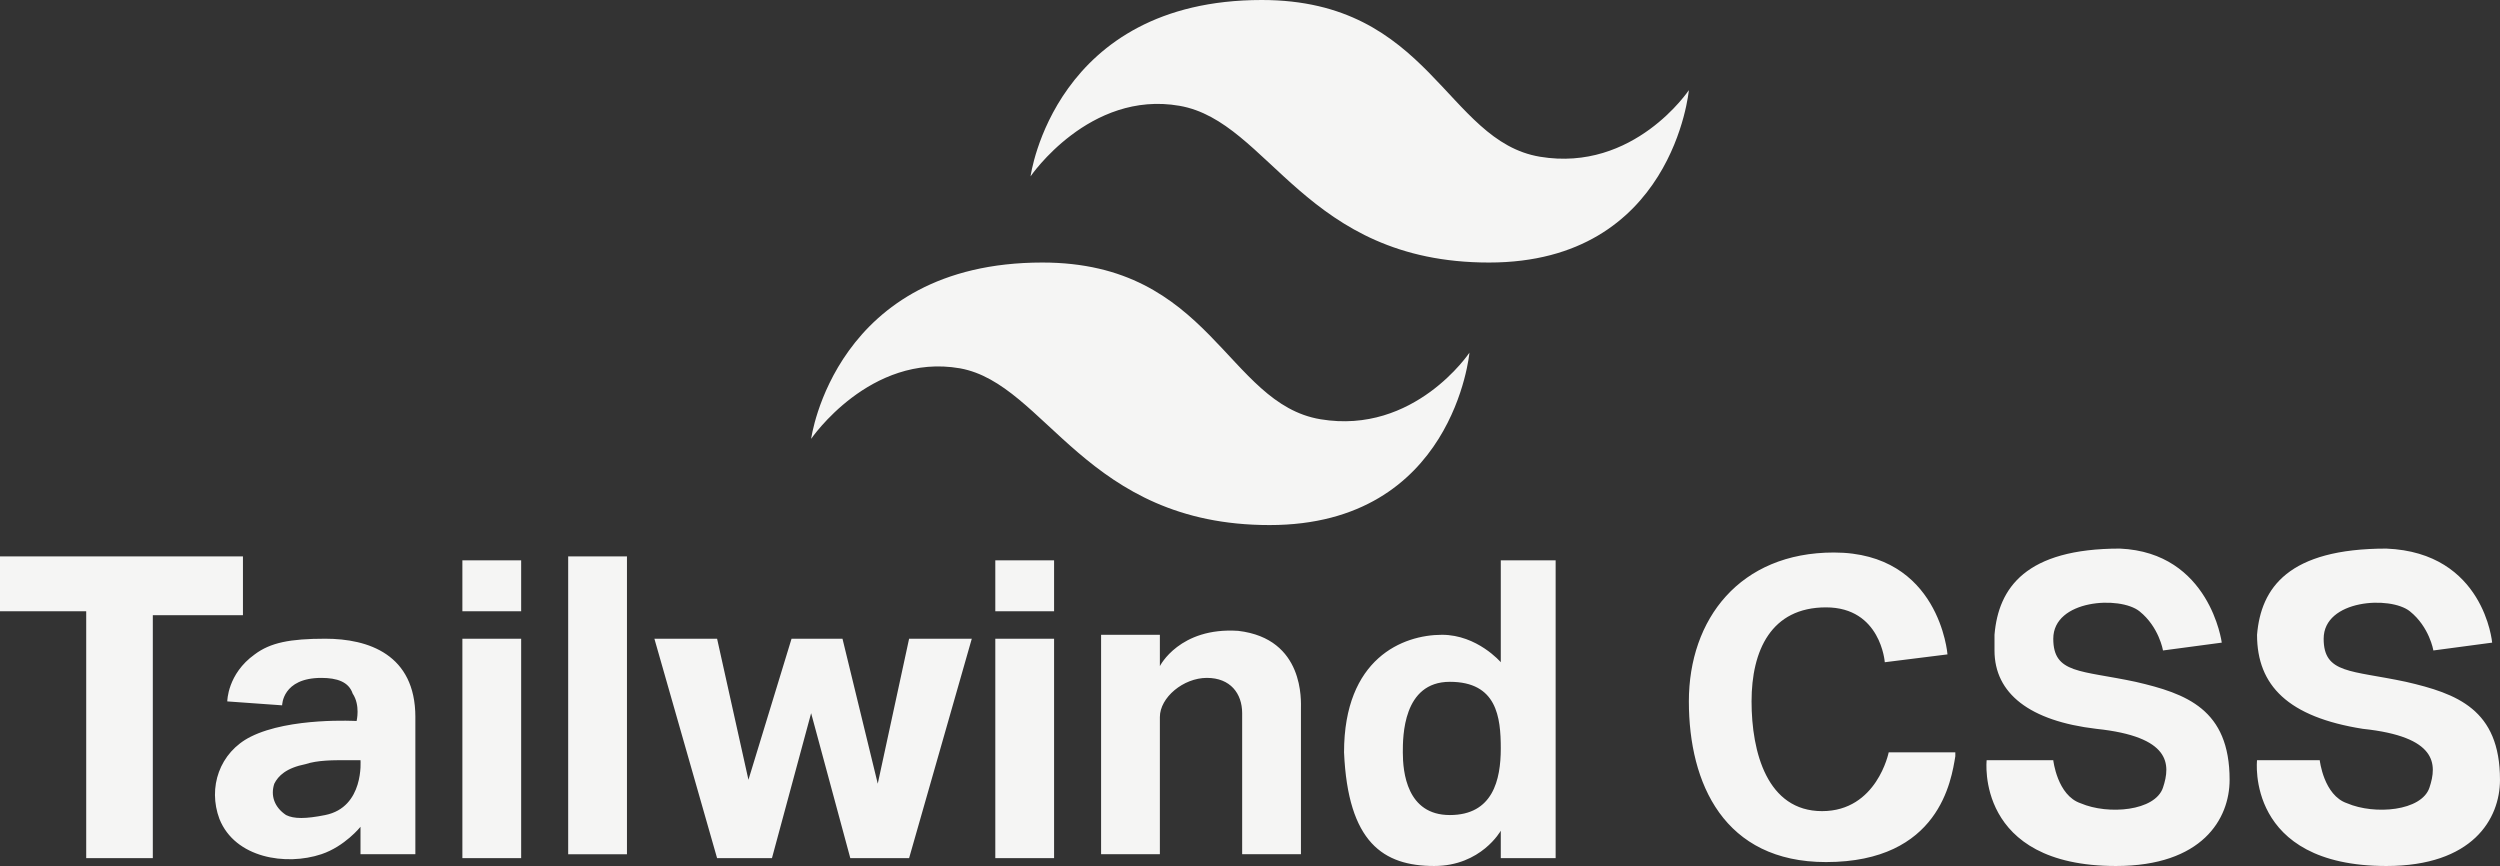 <?xml version="1.0" encoding="UTF-8"?><svg id="Layer_1" xmlns="http://www.w3.org/2000/svg" viewBox="0 0 2500 865.99"><rect x="0" y="0" width="2500" height="865.99" fill="#333333" stroke="none"/><path d="M2492.16,642.63l-58.78,7.84s-3.92-23.51-23.51-39.18-86.21-11.76-86.21,27.43c0,35.27,27.43,31.35,82.29,43.1,50.94,11.76,94.04,27.43,94.04,97.96,0,39.18-27.43,86.21-113.64,86.21-141.07,0-129.31-105.8-129.31-105.8h62.7s3.92,35.27,27.43,43.1c27.43,11.76,74.45,7.84,82.29-15.67s7.84-50.94-66.61-58.78c-74.45-11.76-105.8-43.1-105.8-94.04,3.92-47.02,31.35-86.21,129.31-86.21,97.96,3.92,105.8,94.04,105.8,94.04h0Zm-270.38,0l-58.78,7.84s-3.92-23.51-23.51-39.18-86.21-11.76-86.21,27.43c0,35.27,27.43,31.35,82.29,43.1,50.94,11.76,94.04,27.43,94.04,97.96,0,39.18-27.43,86.21-113.64,86.21-141.07,0-129.31-105.8-129.31-105.8h66.61s3.92,35.27,27.43,43.1c27.43,11.76,74.45,7.84,82.29-15.67s7.84-50.94-66.61-58.78c-66.61-7.84-101.88-35.27-101.88-78.37v-15.67c3.92-47.02,31.35-86.21,125.39-86.21,90.13,3.92,101.88,94.04,101.88,94.04h0Zm-333.07,109.72h66.61v3.92c-3.92,23.51-15.67,105.8-129.31,105.8-101.88,0-137.15-78.37-137.15-160.66s50.94-148.9,144.98-148.9c105.8,0,113.64,101.88,113.64,101.88l-62.7,7.84s-3.92-54.86-58.78-54.86-74.45,43.1-74.45,94.04,15.67,109.72,70.53,109.72,66.61-58.78,66.61-58.78h0Zm-333.07-192.01v297.81h-54.86v-27.43s-19.59,35.27-66.61,35.27c-50.94,0-86.21-23.51-90.13-113.64,0-94.04,58.78-117.55,97.96-117.55,35.27,0,58.78,27.43,58.78,27.43v-101.88h54.86Zm-54.86,188.09c0-31.35-3.92-66.61-50.94-66.61s-47.02,54.86-47.02,70.53c0,19.59,3.92,62.7,47.02,62.7s50.94-35.27,50.94-66.61h0Zm-199.84-39.18v144.98h-58.78v-141.07c0-19.59-11.76-35.27-35.27-35.27s-47.02,19.59-47.02,39.18v137.15h-58.78v-219.44h58.78v31.35s19.59-39.18,78.37-35.27c66.61,7.84,62.7,70.53,62.7,78.37Zm-305.64-70.53h58.78v219.44h-58.78v-219.44Zm0-78.37h58.78v50.94h-58.78v-50.94Zm-23.51,78.37l-62.7,219.44h-58.78l-39.18-144.98-39.18,144.98h-54.86l-62.7-219.44h62.7l31.35,141.07,43.1-141.07h50.94l35.27,144.98,31.35-144.98h62.7Zm-403.61-82.29h58.78v297.81h-58.78v-297.81Zm-105.8,82.29h58.78v219.44h-58.78v-219.44Zm0-78.37h58.78v50.94h-58.78v-50.94Zm-47.02,156.74v137.15h-54.86v-27.43s-15.67,19.59-39.18,27.43c-35.27,11.76-86.21,3.92-101.88-35.27-11.76-31.35,0-66.61,31.35-82.29,39.18-19.59,105.8-15.67,105.8-15.67,0,0,3.92-15.67-3.92-27.43-3.92-11.76-15.67-15.67-31.35-15.67-39.18,0-39.18,27.43-39.18,27.43l-54.86-3.92s0-27.43,27.43-47.02c15.67-11.76,35.27-15.67,70.53-15.67,43.1,0,90.13,15.67,90.13,78.37Zm-90.13,97.96c39.18-7.84,35.27-54.86,35.27-54.86h-15.67c-11.76,0-27.43,0-39.18,3.92-19.59,3.92-27.43,11.76-31.35,19.59-3.92,11.76,0,23.51,11.76,31.35,7.84,3.92,19.59,3.92,39.18,0Zm-82.29-258.62v58.78h-90.13v242.95H86.21v-246.87H0v-54.86H242.95Z" style="fill:#f5f5f4;"/><path d="M1688.87,90.13s-54.86,82.29-148.9,66.61S1430.25,0,1261.76,0c-207.68,0-231.19,176.33-231.19,176.33,0,0,58.78-86.21,148.9-70.53,90.13,15.67,125.39,156.74,309.56,156.74s199.84-172.41,199.84-172.41Z" style="fill:#f5f5f4;"/><path d="M1469.44,352.66s-54.86,82.29-148.9,66.61-109.72-156.74-278.21-156.74c-207.68,0-231.19,176.33-231.19,176.33,0,0,58.78-86.21,148.9-70.53,86.21,15.67,125.39,156.74,309.56,156.74s199.84-172.41,199.84-172.41Z" style="fill:#f5f5f4;"/></svg>
